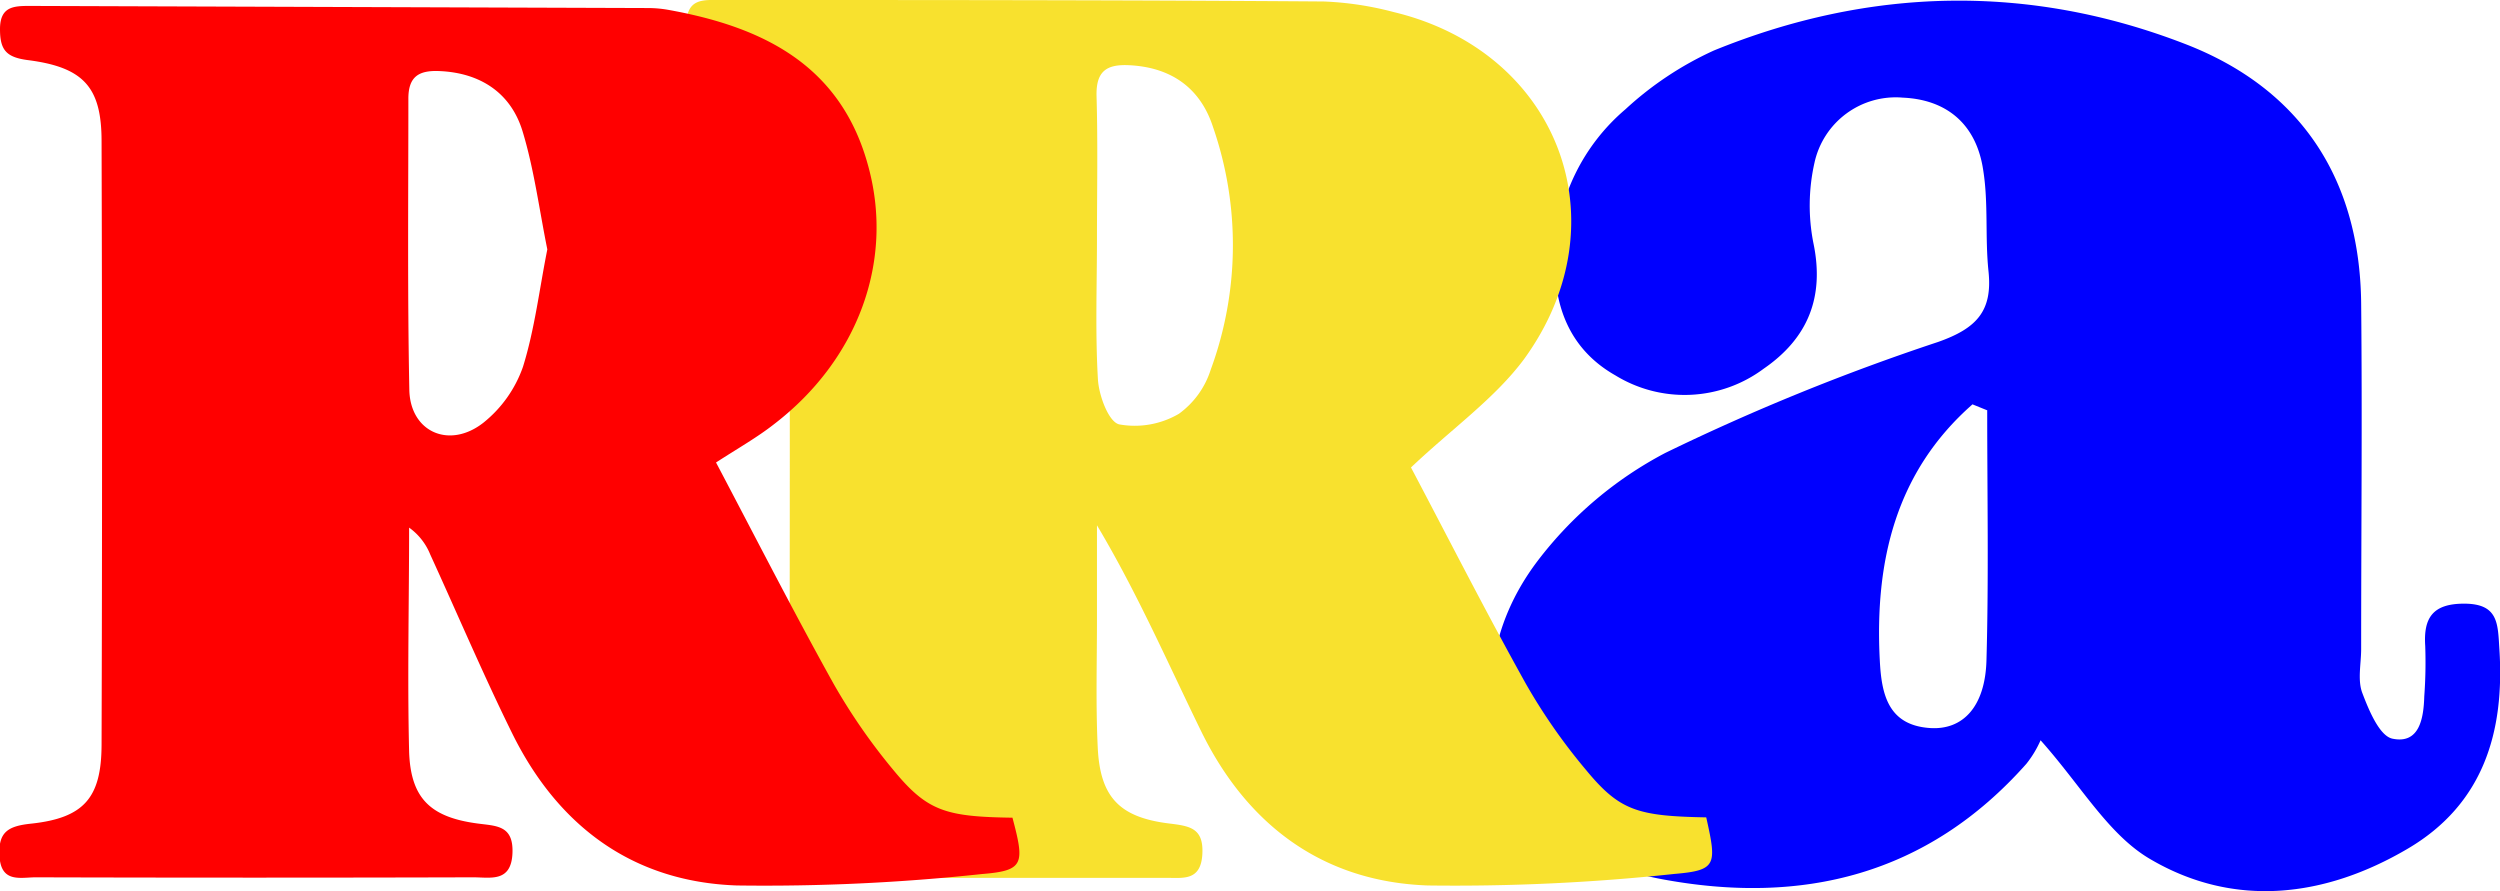 <svg xmlns="http://www.w3.org/2000/svg" viewBox="0 0 236.06 84.13"><defs><style>.cls-1{fill:blue;}.cls-2{fill:#f8e12e;}.cls-3{fill:red;}</style></defs><title>eRecurso 1n9m</title><g id="Capa_2" data-name="Capa 2"><g id="Capa_1-2" data-name="Capa 1"><path class="cls-1" d="M192.68,69.9a10,10,0,0,1-1.34,2.22C182,82.65,170.14,85.51,156.84,83c-14.78-2.75-20.79-17.94-11.68-30a36.4,36.4,0,0,1,12.08-10.23A209.88,209.88,0,0,1,183,32.29c3.66-1.29,5.16-2.93,4.76-6.7-.33-3.14,0-6.36-.49-9.47-.63-4.39-3.45-6.72-7.6-6.9a7.85,7.85,0,0,0-8.34,6.15,18.32,18.32,0,0,0-.1,7.59c1.07,5.13-.55,9-4.69,11.85a12.49,12.49,0,0,1-14,.64c-4.45-2.52-5.95-6.8-5.69-11.62a18.86,18.86,0,0,1,6.63-13.51,31.58,31.58,0,0,1,8.35-5.55c14.72-6,29.77-6.34,44.57-.59,10.82,4.21,16.42,12.69,16.55,24.43.11,10.89,0,21.78,0,32.67,0,1.39-.35,2.91.1,4.13.62,1.64,1.63,4.09,2.86,4.34,2.55.53,2.94-1.94,3-4A44.3,44.3,0,0,0,229,61c-.18-2.68.73-4,3.67-4,3.25,0,3.18,1.9,3.33,4.26.52,7.9-1.54,14.69-8.64,18.87-7.82,4.61-16.39,5.65-24.31,1C199.09,78.83,196.51,74.19,192.68,69.9Zm-5-31.14-1.43-.58C179,44.55,177,53,177.5,62.39c.16,3.12.76,6.06,4.68,6.35,3.15.24,5.27-2,5.39-6.39C187.79,54.49,187.64,46.63,187.64,38.76Z"/><path class="cls-2" d="M133.23,44.14c3.46,6.55,7,13.51,10.79,20.32a54.66,54.66,0,0,0,5.72,8.22c3.19,3.87,4.86,4.38,11.37,4.5,1,4.48,1,5-3,5.34a195.13,195.13,0,0,1-23.29,1.09c-9.91-.35-17.06-5.7-21.4-14.56-3.14-6.42-6-13-9.84-19.45v8.93c0,4-.12,8,.07,12,.21,4.68,2,6.61,6.61,7.21,2,.25,3.41.37,3.27,2.91s-1.8,2.24-3.37,2.24q-21,0-42.09,0c-1.6,0-3.23.21-3.25-2.29,0-2.09.83-2.59,2.79-2.84,5.34-.69,6.92-2.49,6.93-7.79q.07-28.46,0-56.92c0-5.18-1.71-7.14-6.94-7.87-2-.27-2.81-.75-2.79-2.84C64.83-.21,66.45,0,68.05,0,87,0,106,0,125,.14a30.31,30.31,0,0,1,6.6,1c15.55,3.73,21.73,19.81,12.3,32.78C141.14,37.63,137.13,40.45,133.23,44.14ZM103.58,22.47c0,4.45-.17,8.91.09,13.35.09,1.52,1,4,2,4.25a8.25,8.25,0,0,0,5.65-1,8.19,8.19,0,0,0,3-4.16A34.07,34.07,0,0,0,114.54,12c-1.18-3.65-3.9-5.63-7.87-5.84-2.2-.12-3.19.57-3.13,2.92C103.67,13.57,103.58,18,103.58,22.47Z"/><path class="cls-3" d="M67.61,43.67c3.79,7.19,7.31,14.08,11.07,20.84a56,56,0,0,0,5.66,8.18c3.21,3.9,4.91,4.43,11.26,4.52,1.16,4.37,1.1,5-2.88,5.32A192.39,192.39,0,0,1,69.6,83.61C59.75,83.28,52.66,78,48.33,69.18c-2.72-5.52-5.13-11.2-7.7-16.81a5.76,5.76,0,0,0-2-2.55c0,7-.17,14.1,0,21.14.14,4.41,2,6.19,6.4,6.79,1.82.25,3.45.15,3.36,2.77-.1,2.83-2.07,2.32-3.71,2.32q-20.64.06-41.3,0c-1.44,0-3.28.56-3.43-2-.13-2.3.82-2.84,3-3.07,5-.54,6.62-2.46,6.64-7.43q.09-28.48,0-57c0-5.1-1.68-7-7-7.67C.58,5.4,0,4.71,0,2.75,0,.6,1.31.56,2.82.56l58.39.2A10.89,10.89,0,0,1,63.1.93C72,2.53,79.43,6.12,82,15.75c2.43,8.94-1,18.24-8.92,24.31C71.5,41.3,69.71,42.31,67.61,43.67ZM51.68,23.55c-.77-3.81-1.25-7.58-2.34-11.16S45.4,6.87,41.47,6.71c-1.95-.08-2.92.54-2.91,2.64,0,9.14-.09,18.29.09,27.44.07,4,3.78,5.65,7,3.12a11.7,11.7,0,0,0,3.73-5.27C50.49,31.08,50.93,27.3,51.68,23.55Z"/></g></g></svg>
